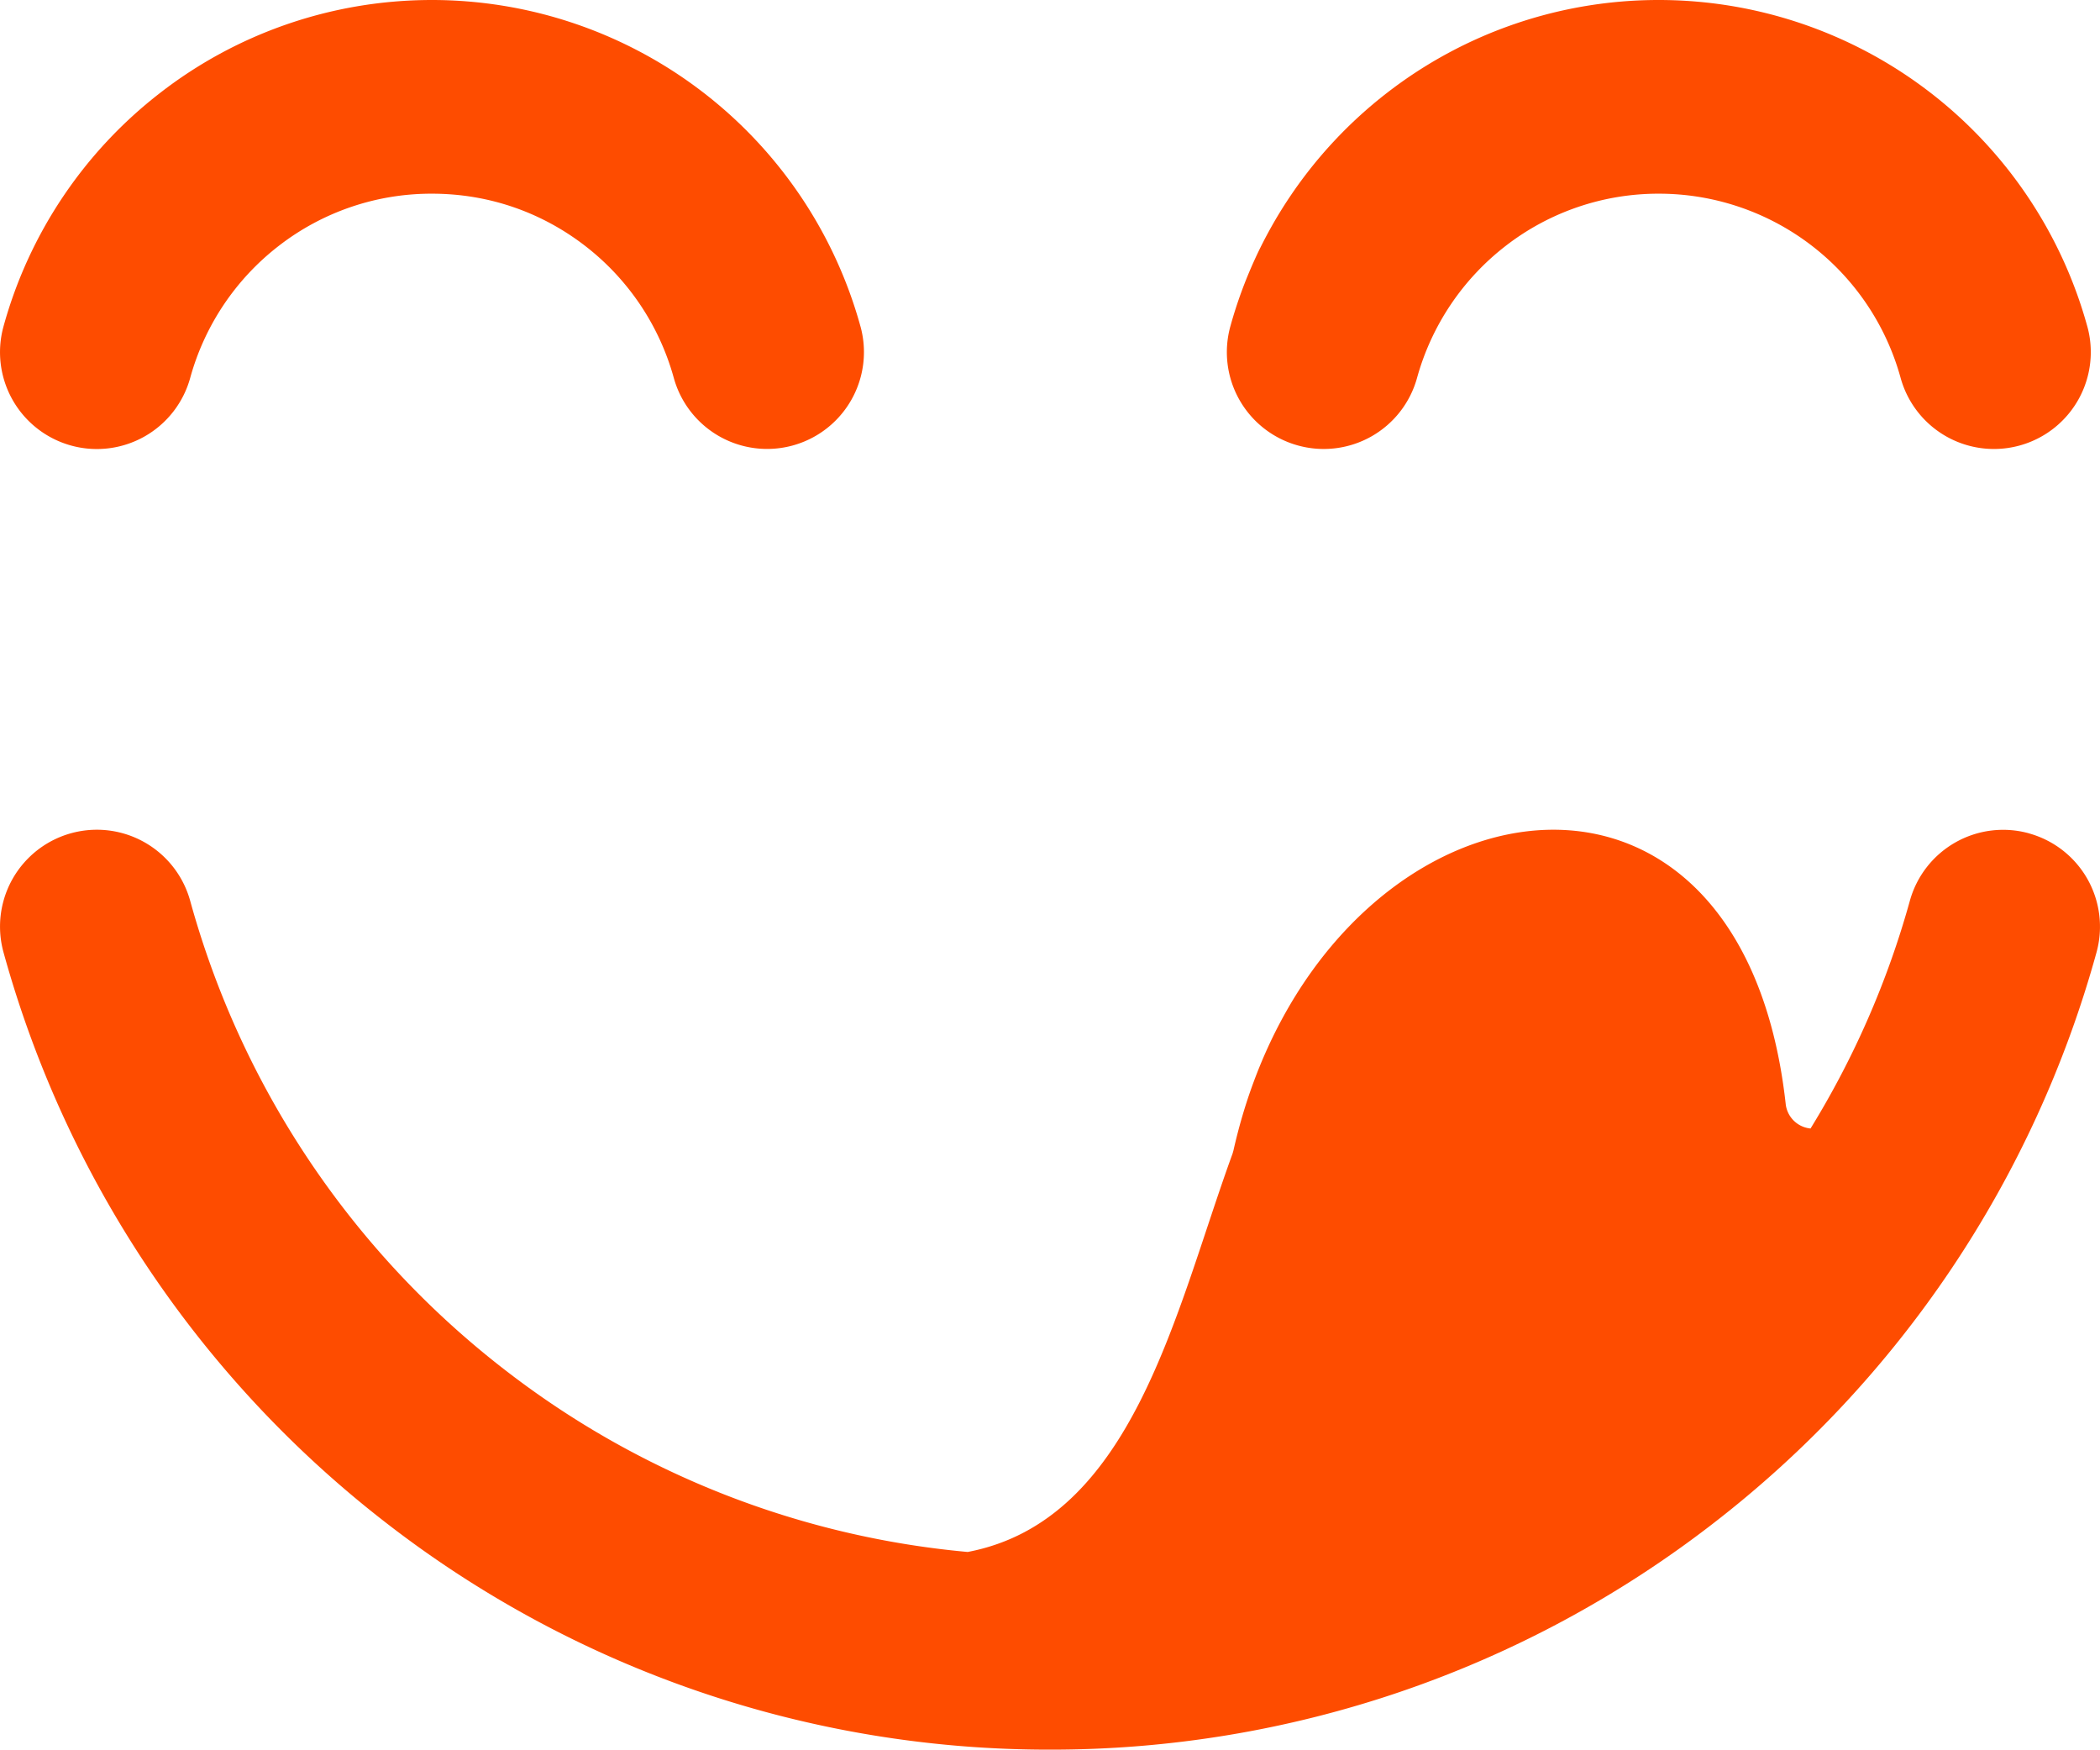 <svg viewBox="0 0 47.084 39.222" fill="#FE4C00"><g><path d="M19.293 7.319A9.97 9.97 0 009.685 0c-2.286 0-4.411.777-6.09 2.079A9.959 9.959 0 00.078 7.32a2.171 2.171 0 004.187 1.15A5.628 5.628 0 016.25 5.512a5.579 5.579 0 013.435-1.17c1.302 0 2.481.434 3.434 1.17a5.63 5.63 0 011.987 2.956 2.171 2.171 0 004.187-1.15M46.8 7.32A9.967 9.967 0 0037.193 0a9.938 9.938 0 00-6.09 2.078 9.98 9.98 0 00-3.518 5.241 2.17 2.17 0 001.519 2.668 2.17 2.17 0 002.668-1.517 5.639 5.639 0 011.986-2.957 5.587 5.587 0 013.435-1.171 5.62 5.62 0 015.42 4.127 2.17 2.17 0 004.187-1.15M45.487 18.68a2.17 2.17 0 00-2.668 1.52 19.854 19.854 0 01-2.225 5.098.62.62 0 01-.557-.55c-1.023-9.223-10.48-7.403-12.382 1.043l-.02.07c-1.29 3.541-2.226 8.222-5.938 8.93a19.871 19.871 0 01-10.372-4.078 20.006 20.006 0 01-7.06-10.516 2.17 2.17 0 10-4.187 1.149 24.352 24.352 0 008.59 12.801 24.232 24.232 0 0014.874 5.075 24.235 24.235 0 0014.872-5.073 24.35 24.35 0 008.592-12.8 2.17 2.17 0 00-1.519-2.668"></path></g></svg>